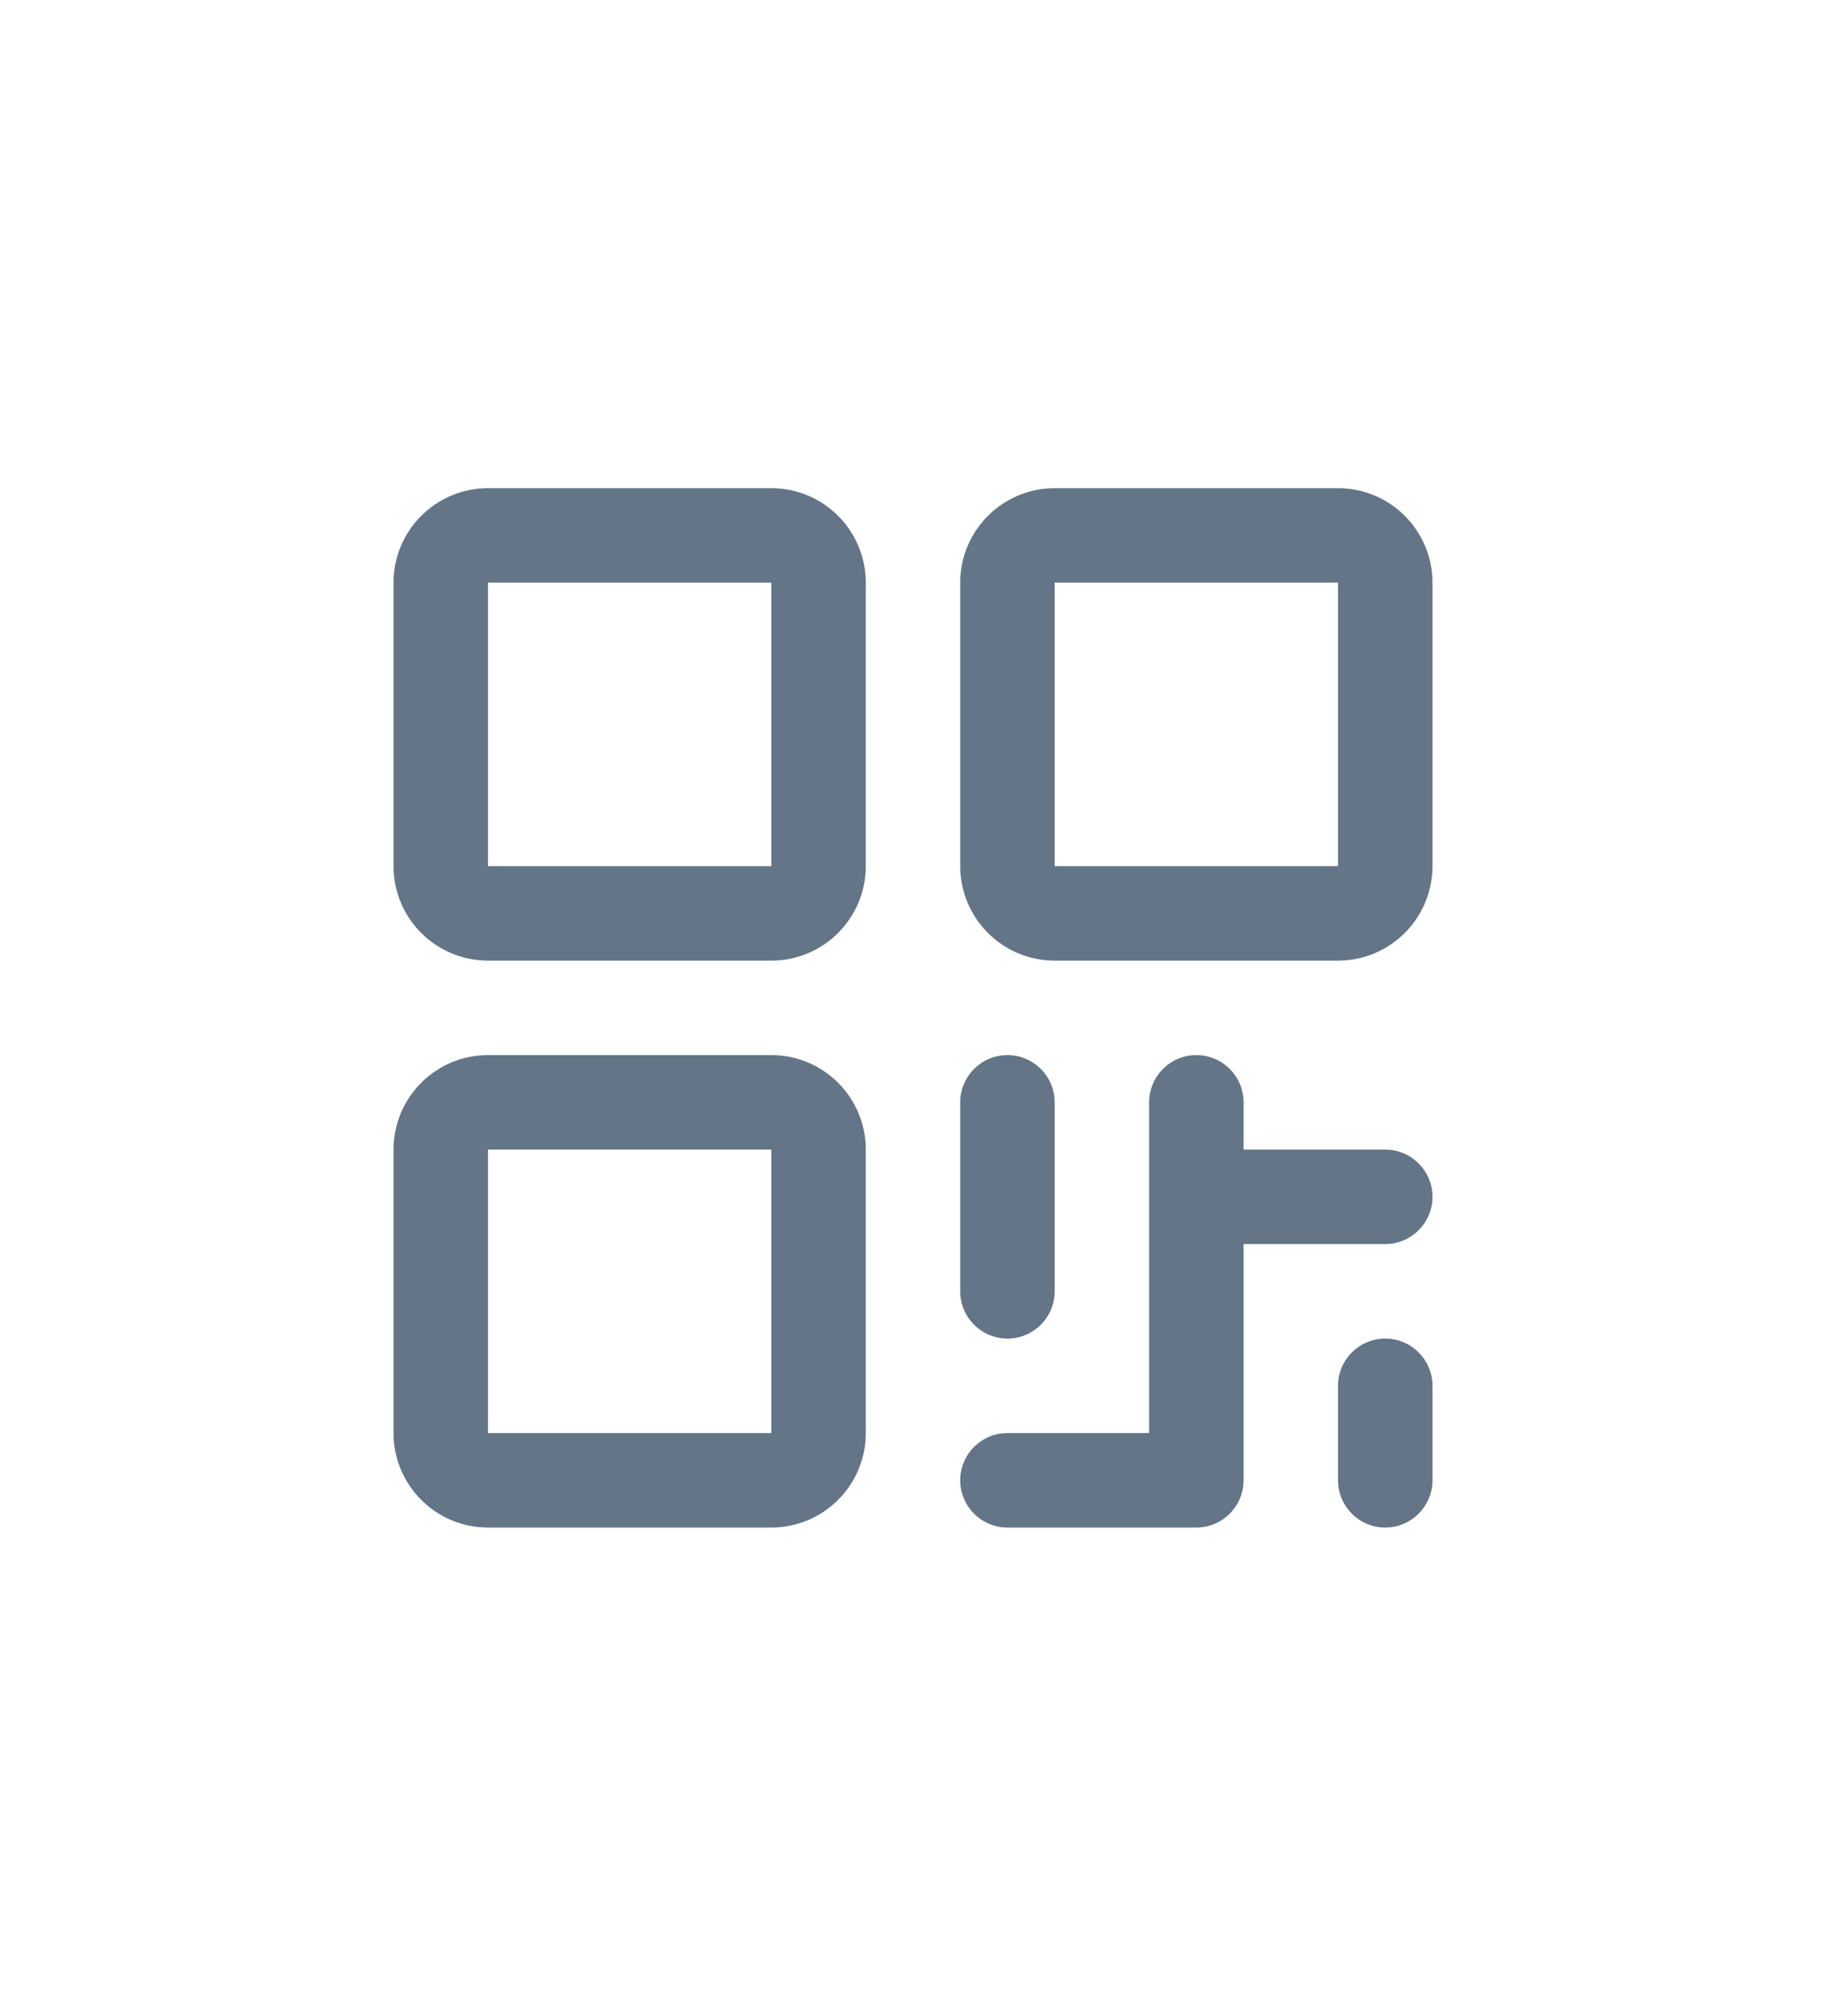 <svg width="29" height="32" viewBox="0 0 29 32" fill="none" xmlns="http://www.w3.org/2000/svg">
<g clip-path="url(#clip0_69_503)">
<path fill-rule="evenodd" clip-rule="evenodd" d="M12.25 7.75H7.75C6.922 7.75 6.25 8.422 6.25 9.25V13.75C6.25 14.578 6.922 15.25 7.75 15.25H12.25C13.078 15.25 13.75 14.578 13.75 13.75V9.25C13.75 8.422 13.078 7.75 12.25 7.75ZM12.25 13.75H7.75V9.25H12.25V13.75ZM12.25 16.75H7.75C6.922 16.75 6.25 17.422 6.25 18.25V22.75C6.25 23.578 6.922 24.25 7.75 24.25H12.25C13.078 24.25 13.75 23.578 13.75 22.75V18.25C13.75 17.422 13.078 16.75 12.25 16.75ZM12.25 22.75H7.75V18.25H12.25V22.75ZM21.25 7.75H16.75C15.922 7.75 15.25 8.422 15.25 9.25V13.75C15.25 14.578 15.922 15.25 16.75 15.25H21.25C22.078 15.25 22.75 14.578 22.75 13.75V9.25C22.75 8.422 22.078 7.75 21.25 7.75ZM21.25 13.75H16.75V9.25H21.25V13.75ZM15.25 20.5V17.5C15.25 17.086 15.586 16.75 16 16.75C16.414 16.75 16.75 17.086 16.75 17.5V20.5C16.75 20.914 16.414 21.25 16 21.25C15.586 21.25 15.25 20.914 15.25 20.5ZM22.75 19C22.75 19.414 22.414 19.75 22 19.75H19.75V23.5C19.75 23.914 19.414 24.25 19 24.25H16C15.586 24.25 15.25 23.914 15.25 23.5C15.25 23.086 15.586 22.75 16 22.75H18.25V17.5C18.25 17.086 18.586 16.75 19 16.75C19.414 16.75 19.75 17.086 19.75 17.5V18.25H22C22.414 18.25 22.75 18.586 22.75 19ZM22.75 22V23.5C22.75 23.914 22.414 24.25 22 24.25C21.586 24.25 21.25 23.914 21.25 23.5V22C21.25 21.586 21.586 21.25 22 21.25C22.414 21.25 22.75 21.586 22.75 22Z" fill="#637587"/>
</g>
<defs>
<clipPath id="clip0_69_503">
<rect width="24" height="24" fill="white" transform="translate(2.5 4)"/>
</clipPath>
</defs>
</svg>
